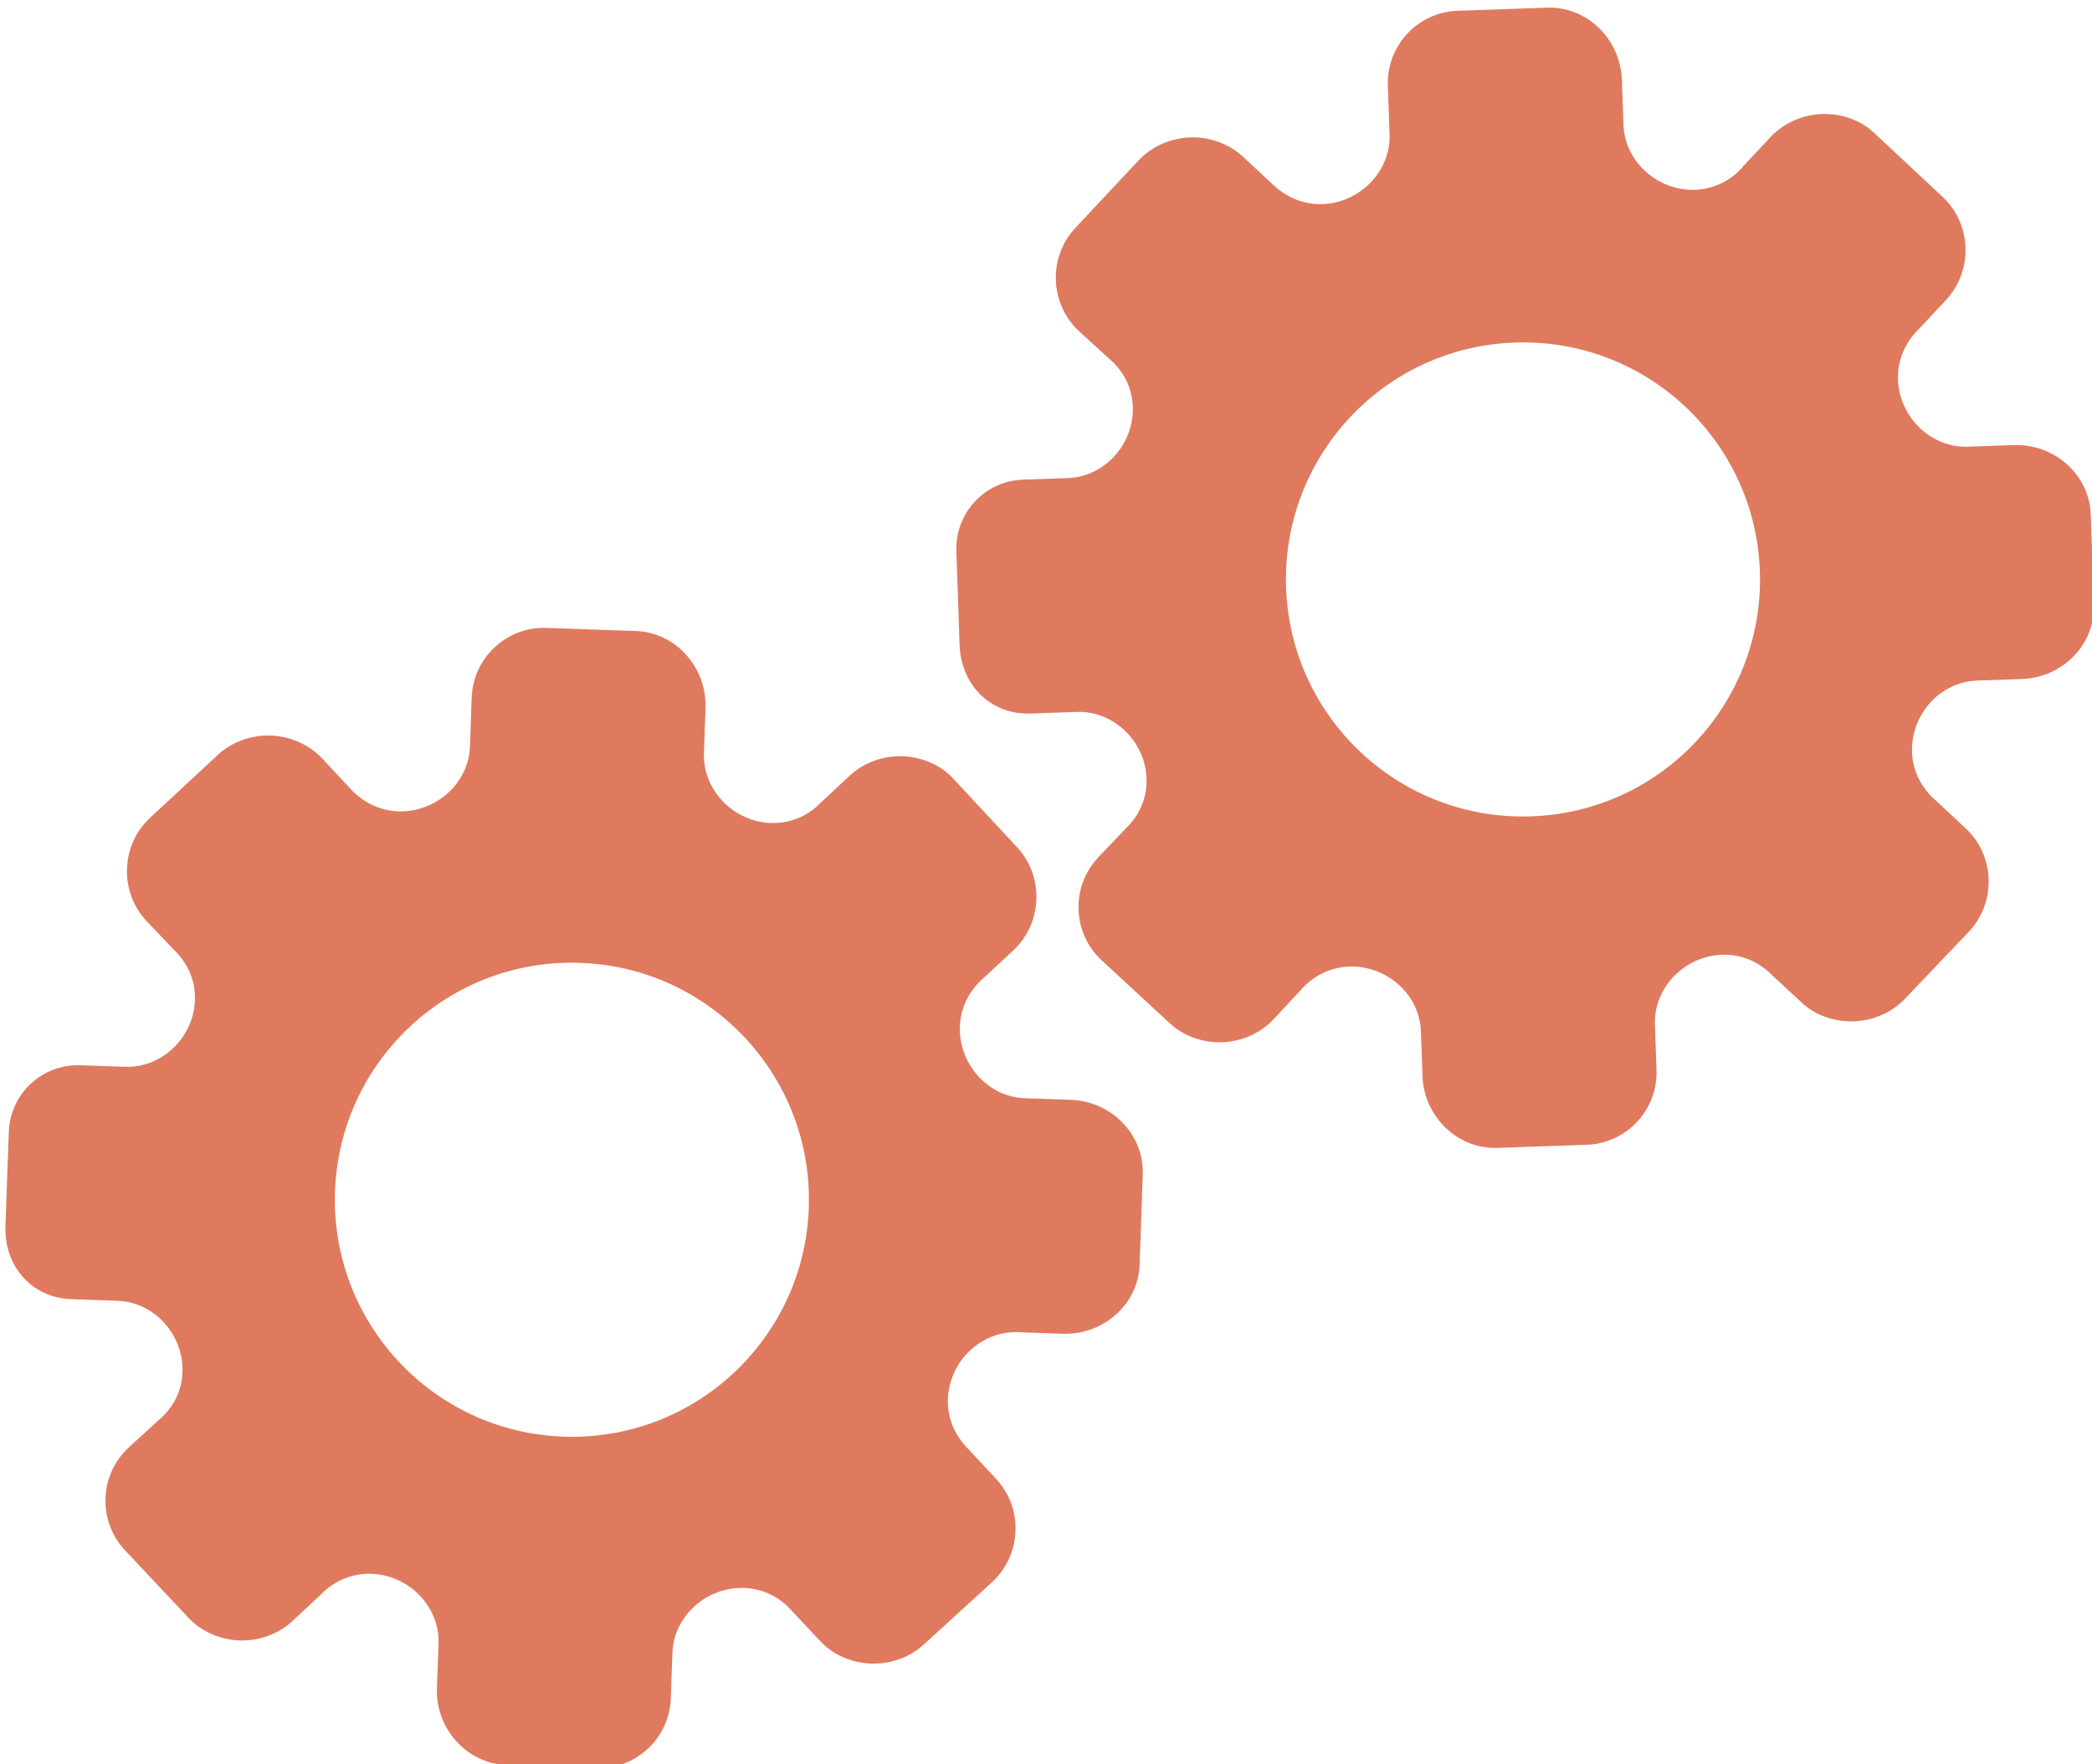 <?xml version="1.0" encoding="utf-8"?>
<!-- Generator: Adobe Illustrator 26.0.1, SVG Export Plug-In . SVG Version: 6.00 Build 0)  -->
<svg version="1.1" id="Calque_1" xmlns="http://www.w3.org/2000/svg" xmlns:xlink="http://www.w3.org/1999/xlink" x="0px" y="0px"
	 viewBox="0 0 56.483 47.636" style="enable-background:new 0 0 56.483 47.636;" xml:space="preserve">
<style type="text/css">
	.st0{display:none;}
	.st1{display:inline;}
	.st2{fill:#FEFEFE;}
	.st3{fill:#DF7A5F;}
	.st4{fill:#FEFDFD;}
	.st5{fill:#DF7B61;}
	.st6{display:none;fill:#DF7A5F;}
</style>
<g class="st0">
	<g class="st1">
		<path class="st2" d="M-20.415,83.636c0-33.333,0-66.667,0-100c33.333,0,66.667,0,100,0c0,33.333,0,66.667,0,100
			C46.252,83.636,12.918,83.636-20.415,83.636z M-2.367,77.461c4.241,0,8.027,0,11.636,0c1.779-3.334,2.089-6.999,4.275-9.976
			c2.625-3.574,5.739-5.677,10.368-5.937c5.398-0.304,11.079-3.178,12.639-9.631c0.308-1.272,0.87-2.246,2.12-2.235
			c2.648,0.022,4.441-1.862,6.113-3.216c1.438-1.164,1.912-1.662,3.857-0.977c2.262,0.797,4.822,0.029,6.54-1.993
			c1.155-1.359,2.411-1.909,4.24-1.93c2.377-0.027,4.713-0.671,6.365-2.646c0.791-0.946,1.739-1.177,2.96-1.353
			c3.048-0.44,6.243-1.687,7.515-4.375c1.187-2.509,2.479-5.589,0.742-8.699c-0.704-1.259-0.387-2.585,0.122-4.083
			c0.578-1.697,0.475-3.862-0.021-5.629c-0.602-2.141-1.727-4.599-4.127-5.022c-2.211-0.389-2.393-2.065-3.005-3.334
			c-1.494-3.095-3.744-5.012-7.059-5.8c-2.075-0.494-4.041-1.496-5.064-3.327c-1.397-2.502-3.834-3.518-6.07-4.571
			c-3.583-1.686-6.468-1.372-11.653-0.199c-1.333,0.302-2.636-0.042-4.11-0.765c-5.453-2.677-11.21-3.44-16.734-0.075
			c-1.717,1.046-2.98,0.963-4.878,0.415C10.235-9.1,6.159-8.571,2.907-5.192c-0.923,0.96-1.88,1.888-2.824,2.828
			c-1.166,0-2.364-0.177-3.491,0.031C-8.088-1.468-13.643,4.563-14.374,9.605c-0.146,1.01-0.21,1.833-1.054,2.586
			c-3.631,3.236-3.989,7.114-1.668,11.183c0.933,1.634,0.977,2.873,0.049,4.468c-0.683,1.175-1.114,2.575-1.332,3.927
			c-0.585,3.624,1.395,6.138,3.964,8.315c0,0.688-0.004,1.35,0.001,2.013c0.033,4.686,1.964,8.413,6.307,10.213
			c2.786,1.155,5.283,2.569,7.753,4.249c1.407,0.957,1.606,1.384,1.088,3.09c-0.529,1.742-0.611,3.693-1.043,5.56
			c-0.421,1.819-0.309,3.71-1.007,5.593C-2.061,72.811-2.032,75.106-2.367,77.461z"/>
		<path class="st3" d="M-2.367,77.461c0.335-2.355,0.306-4.65,1.05-6.658c0.698-1.883,0.586-3.774,1.007-5.593
			c0.432-1.867,0.513-3.818,1.043-5.56c0.519-1.707,0.319-2.133-1.088-3.09c-2.469-1.68-4.967-3.094-7.753-4.249
			c-4.343-1.8-6.274-5.527-6.307-10.213c-0.005-0.663-0.001-1.325-0.001-2.013c-2.569-2.177-4.549-4.691-3.964-8.315
			c0.218-1.352,0.649-2.752,1.332-3.927c0.928-1.595,0.884-2.834-0.049-4.468c-2.322-4.069-1.963-7.947,1.668-11.183
			c0.844-0.753,0.908-1.576,1.054-2.586C-13.643,4.563-8.088-1.468-3.408-2.333c1.127-0.208,2.326-0.031,3.493-0.03
			c0.943-0.941,1.899-1.869,2.822-2.829C6.159-8.571,10.235-9.1,14.405-7.896c1.898,0.548,3.161,0.631,4.878-0.415
			c5.523-3.366,11.281-2.602,16.734,0.075c1.474,0.724,2.777,1.067,4.11,0.765c5.185-1.173,8.07-1.487,11.653,0.199
			c2.236,1.052,4.673,2.069,6.07,4.571c1.023,1.831,2.989,2.833,5.064,3.327c3.315,0.788,5.566,2.705,7.059,5.8
			c0.612,1.269,0.794,2.945,3.005,3.334c2.4,0.423,3.525,2.881,4.127,5.022c0.497,1.767,0.599,3.932,0.021,5.629
			c-0.51,1.498-0.826,2.824-0.122,4.083c1.737,3.109,0.445,6.19-0.742,8.699c-1.272,2.689-4.467,3.935-7.515,4.375
			c-1.221,0.176-2.169,0.407-2.96,1.353c-1.652,1.975-3.987,2.618-6.365,2.646c-1.829,0.021-3.085,0.57-4.24,1.93
			c-1.718,2.022-4.278,2.79-6.54,1.993c-1.945-0.686-2.419-0.188-3.857,0.977c-1.672,1.354-3.466,3.239-6.113,3.216
			c-1.25-0.011-1.812,0.964-2.12,2.235c-1.561,6.453-7.241,9.327-12.639,9.631c-4.629,0.26-7.743,2.363-10.368,5.937
			c-2.187,2.977-2.497,6.642-4.275,9.976C5.66,77.461,1.874,77.461-2.367,77.461z M35.599,3.732
			c-0.091,2.616-0.673,4.597-1.425,4.794c-2.11,0.552-3.856-0.016-5.023-1.956c-0.9,0.9-1.722,1.722-2.737,2.737
			c2.321,0.954,2.704,2.929,2.019,4.889c-0.75,2.145-3.109,1.171-4.758,1.55c0,1.342,0,2.457,0,3.785
			c1.683,0.35,4.034-0.578,4.774,1.564c0.672,1.946,0.05,3.84-1.897,4.956c0.908,0.931,1.718,1.76,2.88,2.95
			c1.001-1.033,1.986-2.05,2.983-3.08c0.882,0.597,2.266,1.089,2.861,2.062c0.593,0.972,0.396,2.426,0.523,3.488
			c1.394,0,2.506,0,3.916,0c-0.86-3.268,0.707-4.907,3.507-5.699c0.939,0.939,1.879,1.879,2.891,2.891
			c0.765-0.849,1.529-1.698,2.395-2.659c-1.783-1.064-2.479-2.941-1.822-4.869c0.727-2.133,3.056-1.298,4.661-1.569
			c0-1.457,0-2.682,0-3.892c-1.814-0.139-3.796,0.487-4.587-1.437c-0.847-2.057-0.045-3.832,1.909-5.042
			c-0.905-0.871-1.737-1.671-2.776-2.672c-0.899,2.303-2.928,2.611-4.836,1.979c-2.144-0.71-1.237-3.075-1.572-4.771
			C38.162,3.732,37.047,3.732,35.599,3.732z M15.411,47.636c0.057-0.745,0.07-1.521,0.182-2.282c0.326-2.228,0.98-2.632,3.132-2.766
			c1.418-0.089,2.045,0.793,2.873,1.548c0.178,0.162,0.45,0.222,0.126,0.07c1.102-0.778,1.998-1.411,3.113-2.199
			c-2.437-1.083-2.687-3.013-2.168-4.747c0.573-1.914,2.515-1.708,4.178-1.65c0.239,0.008,0.491-0.341,0.546-0.382
			c0-1.254,0-2.364,0-3.424c-1.675-0.462-3.689,0.531-4.566-1.461c-0.945-2.148,0.036-3.9,1.276-4.817
			c-0.845-1.057-1.518-1.899-2.229-2.788c-0.959,1.005-1.868,1.959-2.751,2.883c-1.09-0.728-2.462-1.212-3.082-2.179
			c-0.621-0.967-0.49-2.416-0.719-3.835c-1.317,0.076-2.538,0.147-4.019,0.232c1.34,3.573-1.046,4.604-3.778,5.851
			c-0.706-0.795-1.649-1.856-2.353-2.65c-0.882,0.676-1.767,1.355-2.827,2.168c2.235,1.114,2.659,2.891,2.19,4.736
			c-0.668,2.626-3.385,1.191-4.791,1.869c0,1.417,0,2.532,0,3.71c1.795,0.336,4.064-0.552,4.788,1.737
			c0.623,1.97-0.286,3.681-1.585,4.581c0.777,1.063,1.43,1.957,2.092,2.861c1.221-1.255,2.08-2.238,3.912-2.142
			c3.767,0.197,2.045,3.439,2.901,5.075C13.092,47.636,14.089,47.636,15.411,47.636z"/>
		<path class="st4" d="M35.599,3.732c1.448,0,2.563,0,3.885,0c0.335,1.696-0.573,4.061,1.572,4.771
			c1.909,0.632,3.937,0.324,4.836-1.979c1.039,1,1.871,1.801,2.776,2.672c-1.955,1.209-2.756,2.984-1.909,5.042
			c0.792,1.923,2.773,1.298,4.587,1.437c0,1.21,0,2.435,0,3.892c-1.605,0.272-3.934-0.564-4.661,1.569
			c-0.657,1.928,0.039,3.805,1.822,4.869c-0.866,0.961-1.631,1.811-2.395,2.659c-1.012-1.012-1.951-1.951-2.891-2.891
			c-2.799,0.792-4.367,2.432-3.507,5.699c-1.41,0-2.521,0-3.916,0c-0.127-1.062,0.07-2.516-0.523-3.488
			c-0.594-0.973-1.978-1.464-2.861-2.062c-0.997,1.03-1.982,2.047-2.983,3.08c-1.161-1.19-1.971-2.02-2.88-2.95
			c1.948-1.115,2.569-3.009,1.897-4.956c-0.739-2.142-3.091-1.214-4.774-1.564c0-1.329,0-2.444,0-3.785
			c1.649-0.379,4.008,0.595,4.758-1.55c0.685-1.961,0.301-3.935-2.019-4.889c1.015-1.015,1.837-1.837,2.737-2.737
			c1.167,1.939,2.913,2.508,5.023,1.956C34.926,8.329,35.508,6.347,35.599,3.732z M43.585,17.419
			c-0.464-3.342-2.692-5.906-6.214-5.721c-3.357,0.177-5.91,2.63-5.724,6.152c0.177,3.357,2.63,5.91,6.152,5.724
			C41.156,23.397,43.494,20.955,43.585,17.419z"/>
		<path class="st4" d="M15.411,47.636c-1.323,0-2.319,0-3.556,0c-0.856-1.636,0.866-4.878-2.901-5.075
			c-1.833-0.096-2.692,0.888-3.912,2.142c-0.661-0.905-1.314-1.798-2.092-2.861c1.3-0.901,2.209-2.612,1.585-4.581
			c-0.724-2.289-2.994-1.4-4.788-1.737c0-1.178,0-2.293,0-3.71c1.406-0.678,4.123,0.756,4.791-1.869
			c0.469-1.845,0.045-3.623-2.19-4.736c1.06-0.813,1.945-1.492,2.827-2.168c0.704,0.793,1.647,1.855,2.353,2.65
			c2.731-1.247,5.118-2.278,3.778-5.851c1.48-0.086,2.702-0.156,4.019-0.232c0.228,1.419,0.098,2.868,0.719,3.835
			c0.62,0.966,1.992,1.451,3.082,2.179c0.882-0.925,1.792-1.878,2.751-2.883c0.711,0.889,1.384,1.731,2.229,2.788
			c-1.24,0.917-2.22,2.669-1.276,4.817c0.876,1.993,2.891,1,4.566,1.461c0,1.059,0,2.17,0,3.424
			c-0.055,0.041-0.307,0.39-0.546,0.382c-1.663-0.058-3.606-0.264-4.178,1.65c-0.519,1.734-0.268,3.664,2.168,4.747
			c-1.115,0.788-2.011,1.42-3.113,2.199c0.325,0.151,0.052,0.092-0.126-0.07c-0.828-0.755-1.456-1.636-2.873-1.548
			c-2.153,0.135-2.806,0.538-3.132,2.766C15.482,46.115,15.468,46.891,15.411,47.636z M19.585,33.633
			c-0.04-3.107-2.762-5.982-6.003-5.988c-3.107-0.006-5.982,2.752-5.988,5.993c-0.006,3.107,2.752,5.982,5.993,5.988
			C16.695,39.632,19.534,36.874,19.585,33.633z"/>
		<path class="st5" d="M43.585,17.419c-0.091,3.537-2.429,5.978-5.786,6.155c-3.522,0.185-5.975-2.367-6.152-5.724
			c-0.185-3.522,2.367-5.975,5.724-6.152C40.893,11.512,43.121,14.076,43.585,17.419z"/>
		<path class="st5" d="M19.585,33.633c-0.051,3.241-2.891,5.998-5.997,5.993c-3.241-0.006-5.998-2.88-5.993-5.988
			c0.006-3.241,2.88-5.998,5.988-5.993C16.823,27.652,19.545,30.526,19.585,33.633z"/>
	</g>
</g>
<rect x="-2.415" y="16.636" class="st6" width="30" height="33"/>
<rect x="22.585" y="2.636" class="st6" width="30" height="31"/>
<g>
	<path class="st3" d="M1.924,35.076l1.252,0.044c0.988,0.034,1.786,0.916,1.751,1.928c-0.018,0.51-0.249,0.965-0.643,1.294
		L3.476,39.08c-0.799,0.738-0.843,1.989-0.097,2.781l1.715,1.823c0.338,0.363,0.849,0.588,1.374,0.606
		c0.526,0.018,1.043-0.171,1.413-0.509l0.775-0.723c0.372-0.386,0.858-0.584,1.375-0.566c1.02,0.036,1.843,0.894,1.809,1.874
		l-0.043,1.219c-0.038,1.076,0.798,2.031,1.882,2.068l2.414,0.084c1.077,0.038,1.981-0.805,2.019-1.883l0.043-1.231
		c0.034-0.983,0.917-1.785,1.939-1.749c0.511,0.018,0.974,0.25,1.304,0.638l0.747,0.795c0.339,0.372,0.85,0.59,1.377,0.608
		c0.527,0.018,1.045-0.172,1.416-0.511l1.857-1.696c0.793-0.741,0.837-1.996,0.097-2.782l-0.724-0.778
		c-0.386-0.374-0.593-0.861-0.575-1.373c0.036-1.023,0.895-1.842,1.885-1.807l1.213,0.042c1.093,0.038,2.041-0.785,2.079-1.873
		l0.042-1.215l0.042-1.215c0.038-1.079-0.85-1.975-1.943-2.013l-1.245-0.043c-0.988-0.034-1.786-0.921-1.75-1.939
		c0.018-0.513,0.258-0.986,0.669-1.333l0.775-0.719c0.792-0.743,0.835-2.001,0.097-2.79l-1.714-1.842
		c-0.338-0.373-0.849-0.591-1.374-0.61c-0.526-0.018-1.043,0.172-1.413,0.512l-0.799,0.743c-0.348,0.365-0.833,0.565-1.343,0.547
		c-1.02-0.036-1.843-0.899-1.808-1.885l0.043-1.218c0.038-1.082-0.79-2.042-1.881-2.08l-2.414-0.084
		c-1.077-0.038-1.981,0.805-2.019,1.883l-0.046,1.323c-0.034,0.982-0.918,1.783-1.94,1.747c-0.511-0.018-0.982-0.258-1.336-0.662
		l-0.724-0.777c-0.347-0.364-0.851-0.589-1.378-0.608c-0.527-0.018-1.045,0.171-1.417,0.51l-1.842,1.71
		c-0.793,0.74-0.837,1.993-0.097,2.787l0.756,0.794c0.371,0.357,0.57,0.835,0.553,1.338c-0.036,1.022-0.896,1.839-1.886,1.805
		l-1.211-0.042c-1.029-0.036-1.892,0.769-1.928,1.798L0.19,31.858l-0.042,1.214C0.093,34.157,0.838,35.039,1.924,35.076z
		 M9.045,32.169L9.045,32.169c0.123-3.526,3.078-6.296,6.619-6.173s6.296,3.094,6.173,6.619l0,0l0,0
		c-0.123,3.526-3.078,6.296-6.619,6.173C11.676,38.665,8.922,35.695,9.045,32.169L9.045,32.169z"/>
	<path class="st3" d="M27.823,19.265l1.252-0.044c0.988-0.034,1.846,0.789,1.881,1.801c0.018,0.51-0.181,0.98-0.551,1.336
		l-0.754,0.792c-0.746,0.792-0.702,2.043,0.097,2.781l1.838,1.699c0.363,0.338,0.888,0.528,1.413,0.509
		c0.526-0.018,1.028-0.243,1.374-0.606l0.723-0.775c0.345-0.411,0.815-0.643,1.333-0.661c1.02-0.036,1.901,0.763,1.935,1.744
		l0.043,1.219c0.038,1.076,0.938,1.97,2.021,1.932l2.414-0.084c1.077-0.038,1.92-0.942,1.883-2.019l-0.043-1.231
		c-0.034-0.983,0.79-1.845,1.812-1.88c0.511-0.018,0.989,0.182,1.345,0.545l0.801,0.741c0.364,0.348,0.889,0.529,1.416,0.511
		s1.03-0.244,1.377-0.608l1.734-1.822c0.739-0.794,0.695-2.05-0.097-2.782l-0.776-0.725c-0.412-0.346-0.652-0.818-0.67-1.329
		c-0.036-1.023,0.765-1.9,1.754-1.934l1.213-0.042c1.093-0.038,1.981-0.926,1.943-2.013l-0.042-1.215l-0.042-1.215
		c-0.038-1.079-0.985-1.911-2.079-1.873l-1.245,0.043c-0.988,0.034-1.846-0.794-1.881-1.812c-0.018-0.513,0.188-1.002,0.574-1.376
		l0.723-0.772c0.738-0.796,0.694-2.055-0.097-2.79L50.602,3.59c-0.363-0.348-0.888-0.531-1.413-0.512
		c-0.526,0.018-1.028,0.245-1.374,0.61l-0.746,0.797c-0.321,0.388-0.792,0.622-1.301,0.639c-1.02,0.036-1.901-0.768-1.935-1.754
		L43.79,2.151c-0.038-1.082-0.93-1.982-2.022-1.944l-2.414,0.084c-1.077,0.038-1.92,0.942-1.883,2.019l0.046,1.323
		c0.034,0.982-0.791,1.842-1.813,1.878c-0.511,0.018-0.998-0.189-1.379-0.567l-0.777-0.724c-0.372-0.339-0.89-0.529-1.417-0.51
		c-0.527,0.018-1.031,0.244-1.378,0.608l-1.719,1.835c-0.74,0.793-0.696,2.047,0.097,2.787l0.809,0.739
		c0.395,0.33,0.627,0.794,0.645,1.297c0.036,1.022-0.765,1.897-1.755,1.932l-1.211,0.042c-1.029,0.036-1.834,0.899-1.798,1.928
		l0.045,1.299l0.042,1.214C25.933,18.476,26.737,19.303,27.823,19.265z M34.724,15.868L34.724,15.868
		c-0.123-3.526,2.631-6.496,6.173-6.619c3.542-0.124,6.496,2.647,6.619,6.173l0,0l0,0c0.123,3.526-2.631,6.496-6.173,6.619
		C37.802,22.164,34.847,19.394,34.724,15.868L34.724,15.868z"/>
</g>
<g>
</g>
<g>
</g>
<g>
</g>
<g>
</g>
<g>
</g>
<g>
</g>
<g>
</g>
<g>
</g>
<g>
</g>
<g>
</g>
<g>
</g>
<g>
</g>
<g>
</g>
<g>
</g>
<g>
</g>
</svg>
